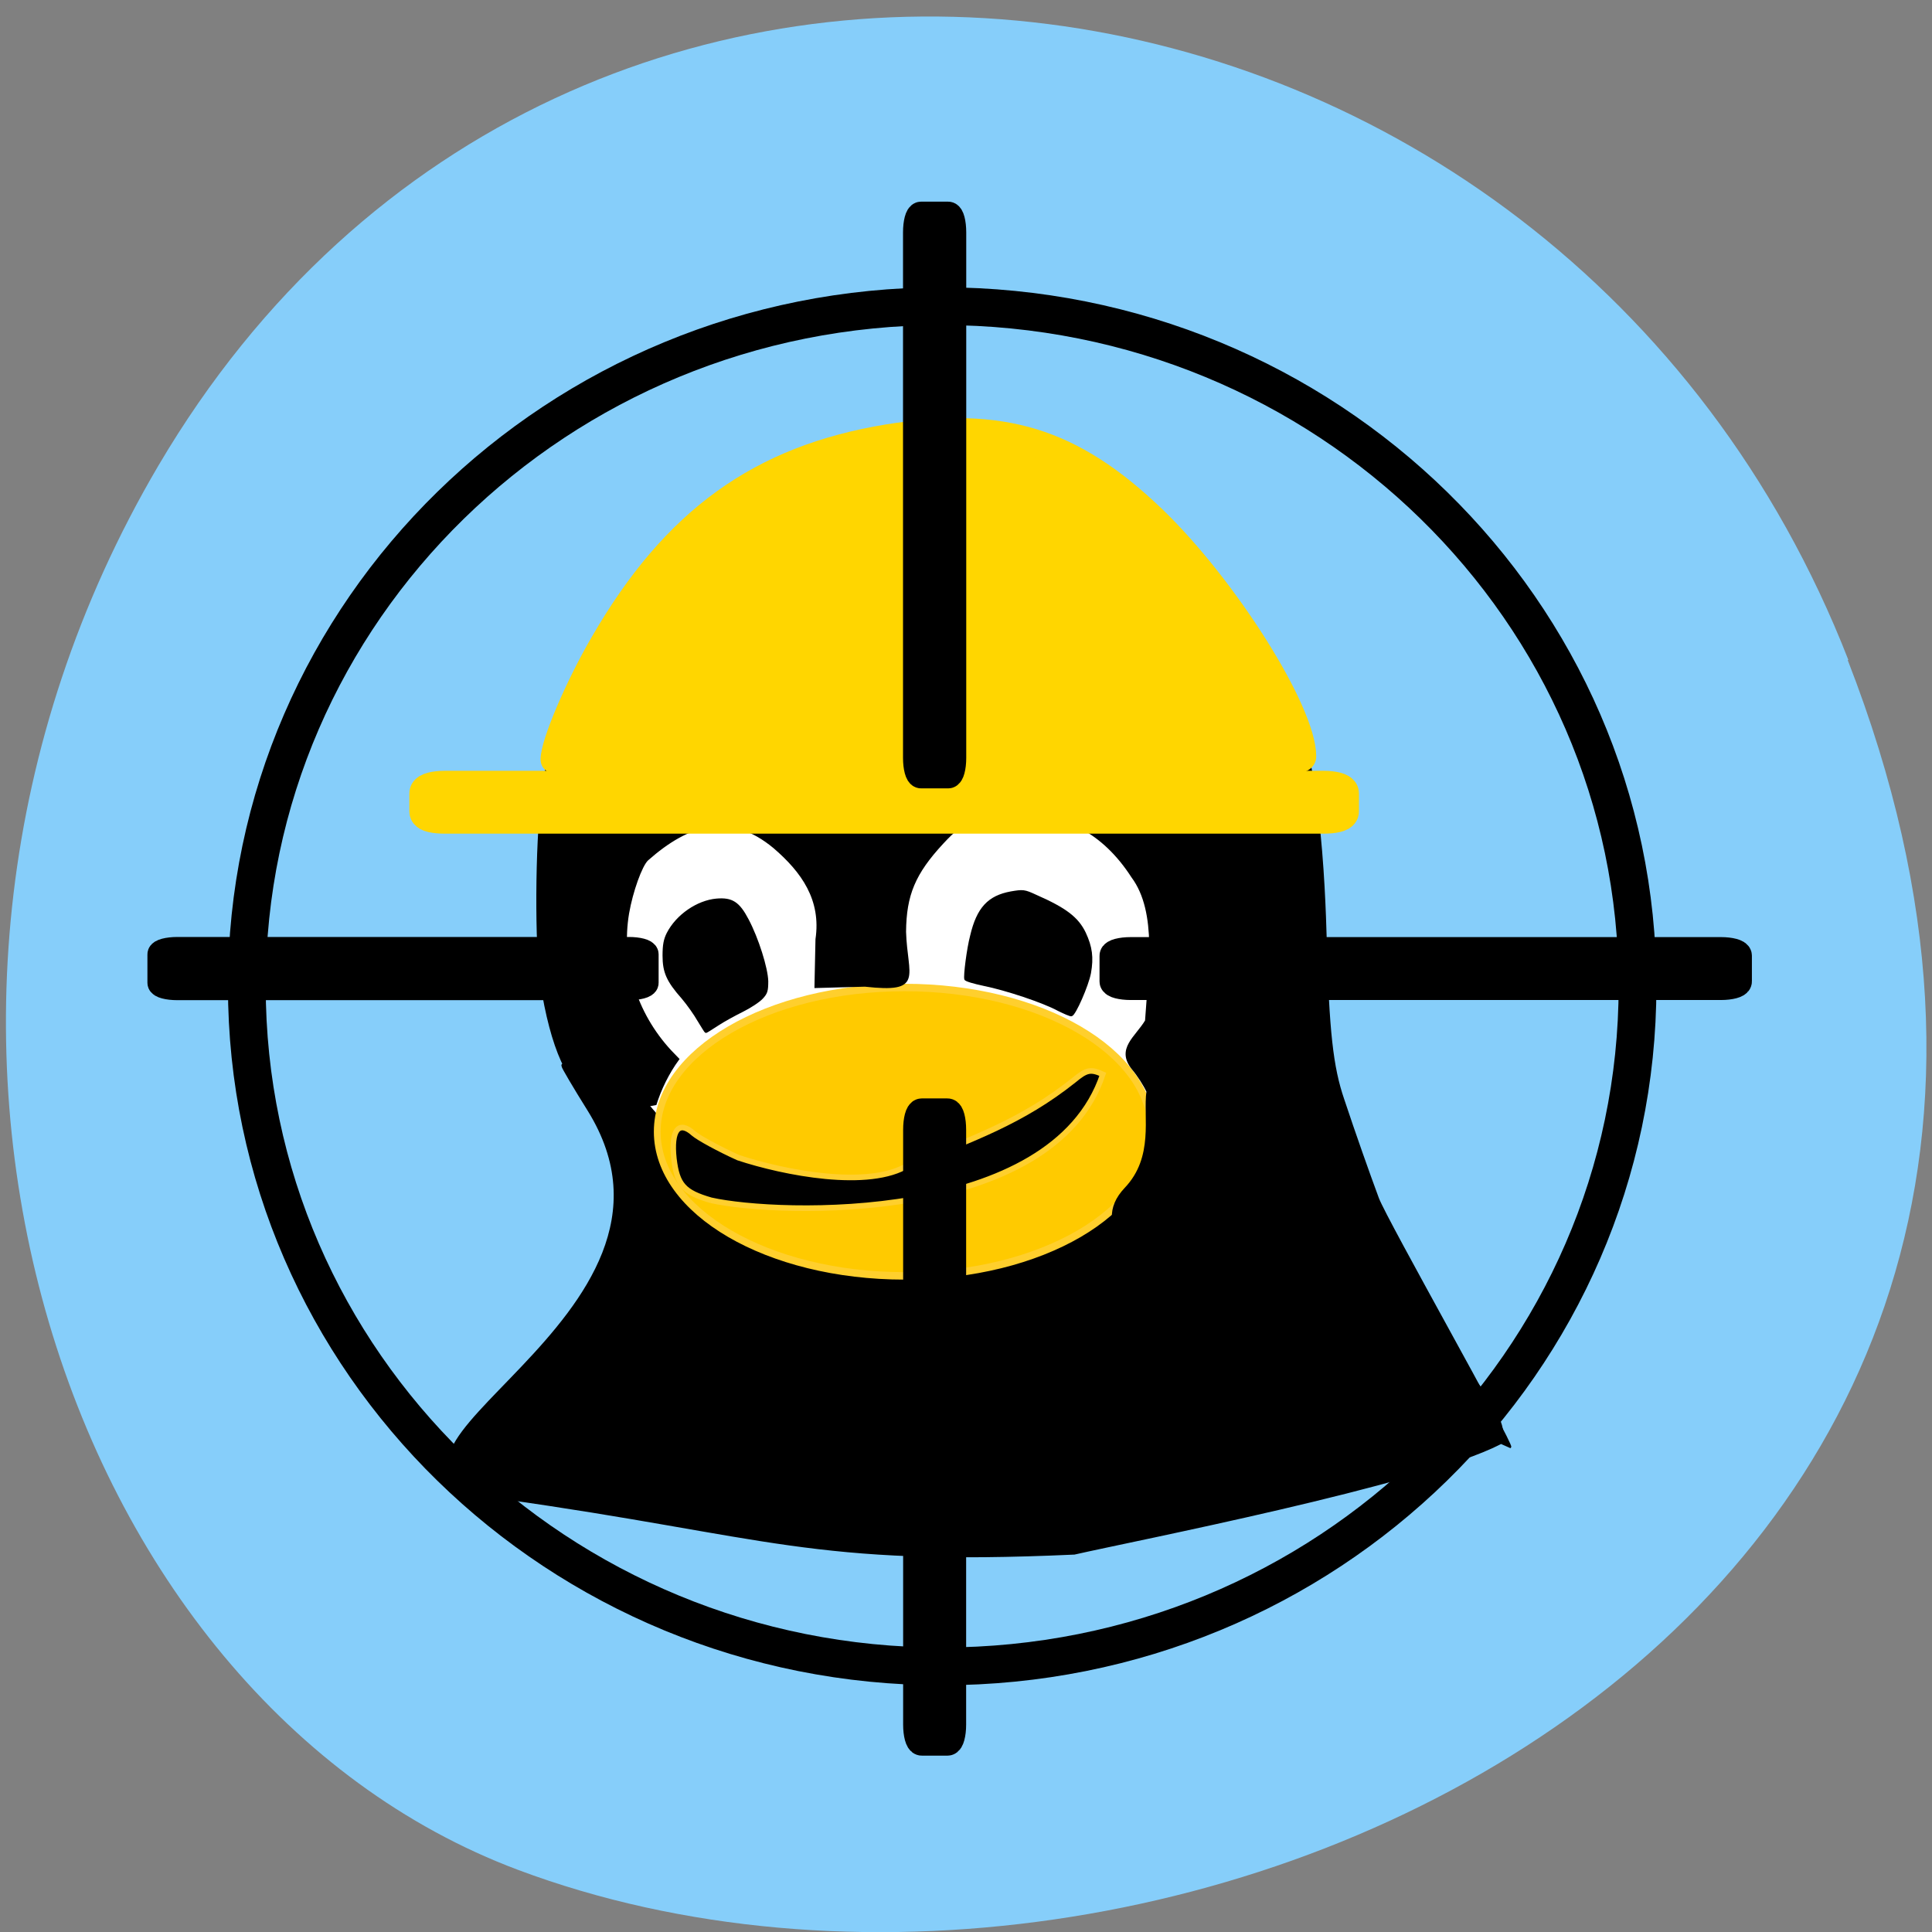 <svg xmlns="http://www.w3.org/2000/svg" viewBox="0 0 22 22"><rect x="0" y="0" width="22" height="22" fill="#808080" stroke="none"/><g fill="#86cefa"><path d="m 21.04 7.516 c 4.27 10.949 -7.695 16.566 -15.14 13.777 c -5.199 -1.949 -7.789 -9.711 -4.098 -15.988 c 4.66 -7.918 15.953 -6.234 19.246 2.211"/><path d="m 234.16 139.93 c 0 49.727 -41.23 90.05 -92.09 90.05 c -50.818 0 -92.05 -40.32 -92.05 -90.05 c 0 -49.727 41.23 -90.05 92.05 -90.05 c 50.864 0 92.09 40.32 92.09 90.05" transform="matrix(0.086 0 0 0.086 -1.491 -0.803)" stroke="#000" stroke-width="5"/></g><path d="m 11.951 252.48 c -28.629 -5.583 32.851 -25.72 13.13 -56.57 c -2.111 -3.29 -3.862 -6.181 -3.862 -6.38 c 0 -0.199 8.753 -0.249 9.526 0.299 c 52.572 33.496 87.69 -10.717 76.26 0.798 c 6.745 4.636 59.06 46.01 54.43 53.933 c -11.894 5.932 -54.992 14.11 -63.694 16.05 c -39.597 1.745 -45.518 -2.592 -85.78 -8.125" transform="matrix(0.076 0 0 0.078 4.804 -2.65)" stroke="#000" stroke-width="0.638"/><path d="m 116.84 180.01 c 0 15.789 -20.05 28.56 -44.795 28.56 c -24.743 0 -44.795 -12.771 -44.795 -28.56 c 0 -15.747 20.05 -28.519 44.795 -28.519 c 24.743 0 44.795 12.771 44.795 28.519" transform="matrix(0.076 0 0 0.095 4.81 -6.02)" fill="#fff" stroke="#fff"/><g stroke="#ffcf2d"><path d="m 110.04 197.28 c 0 10.67 -16.333 19.316 -36.52 19.316 c -20.19 0 -36.571 -8.646 -36.571 -19.316 c 0 -10.67 16.383 -19.316 36.571 -19.316 c 20.19 0 36.52 8.646 36.52 19.316" transform="matrix(0.077 0 0 0.085 4.639 -3.882)" fill="#ffca00"/><path d="m 51.43 211.54 c -4.068 -1.146 -5.098 -2.243 -5.561 -6.081 c -0.463 -4.187 0.721 -5.633 2.935 -3.689 c 0.772 0.648 3.759 2.243 6.694 3.539 c 6.797 2.193 19.67 4.685 25.54 1.047 c 9.526 -3.788 16.941 -6.281 24.767 -12.362 c 1.905 -1.545 2.523 -1.645 4.325 -0.847 c -7.518 21.932 -48.659 20.586 -58.7 18.393" transform="matrix(0.076 0 0 0.078 4.188 -2.832)" stroke-width="0.821"/></g><g stroke="#000"><g stroke-width="0.29" transform="matrix(0.076 0 0 0.078 4.804 -2.65)"><path d="m 108.7 193.32 c -0.412 -0.897 -1.39 -2.393 -2.214 -3.34 c -2.369 -2.891 0.515 -4.536 2.01 -6.978 c 0.463 -7.078 1.905 -15.851 -2.06 -21.03 c -4.428 -6.679 -10.247 -9.221 -16.529 -9.221 c -6.591 0 -8.445 0.648 -11.894 4.287 c -4.222 4.436 -5.561 7.576 -5.613 12.96 c 0.206 6.58 2.781 8.823 -6.02 7.876 l -7.415 0.199 l 0.154 -6.978 c 0.875 -5.782 -2.111 -9.869 -6.333 -13.408 c -6.642 -5.383 -12.821 -3.539 -19 1.794 c -0.927 0.847 -2.317 4.636 -2.884 7.826 c -1.236 7.178 1.133 14.605 6.333 20.09 l 1.184 1.196 c -1.545 2.044 -2.729 4.486 -3.398 6.58 c -3.347 0.748 -6.333 -0.997 -9.629 -1.695 c -3.244 -0.498 -6.02 -6.53 -7.518 -16.1 c -0.824 -5.234 -0.772 -20.04 0.154 -27.07 c 1.133 -13.06 9.217 -22.281 18.07 -32.699 c 1.442 -1.745 7.621 -5.633 13.439 -8.573 c 5.407 -2.741 14.06 -5.483 15.808 -5.03 c 30.28 -5.981 44.643 5.333 63.44 30.11 c 5.716 7.078 6.436 30.16 6.642 36.886 c 0.36 13.558 0.978 18.792 2.626 23.477 c 1.751 5.134 3.759 10.667 5.201 14.455 c 1.236 3.19 20.236 35.889 19.824 36.29 c -30.586 -13.458 -68.48 -26.617 -57.67 -37.733 c 4.48 -4.586 2.781 -10.468 3.295 -14.156"/><path d="m 41.456 183 c -0.515 -0.897 -1.596 -2.393 -2.42 -3.34 c -2.266 -2.492 -2.832 -3.788 -2.832 -6.181 c 0 -1.545 0.154 -2.343 0.618 -3.24 c 1.39 -2.642 4.48 -4.685 7.312 -4.935 c 2.317 -0.199 3.347 0.449 4.686 2.941 c 1.493 2.741 2.884 7.078 2.935 8.972 c 0 1.396 -0.103 1.745 -0.772 2.442 c -0.463 0.498 -1.802 1.346 -2.935 1.894 c -1.133 0.548 -2.832 1.446 -3.759 2.044 c -0.875 0.548 -1.648 1.047 -1.751 1.047 c -0.051 0 -0.515 -0.748 -1.081 -1.645"/><path d="m 95.32 181.4 c -2.266 -1.196 -7.827 -2.991 -11.122 -3.639 c -1.442 -0.299 -2.729 -0.648 -2.781 -0.847 c -0.154 -0.449 0.36 -4.436 0.875 -6.33 c 0.978 -4.04 2.626 -5.732 5.973 -6.33 c 1.802 -0.299 2.01 -0.299 3.759 0.498 c 4.428 1.894 6.23 3.24 7.312 5.433 c 0.978 2.044 1.184 3.589 0.772 5.832 c -0.36 1.844 -2.266 6.081 -2.781 6.181 c -0.154 0.05 -1.081 -0.349 -2.01 -0.798"/></g><path d="m 23.5 125.77 h 59.773 c 1.227 0 2.227 0.273 2.227 0.591 v 3.773 c 0 0.318 -1 0.591 -2.227 0.591 h -59.773 c -1.273 0 -2.273 -0.273 -2.273 -0.591 v -3.773 c 0 -0.318 1 -0.591 2.273 -0.591" transform="scale(0.086)" stroke-width="3.414"/><path d="m 149.59 -126.05 h 78.77 c 1.227 0 2.227 0.273 2.227 0.591 v 3.409 c 0 0.318 -1 0.591 -2.227 0.591 h -78.77 c -1.273 0 -2.273 -0.273 -2.273 -0.591 v -3.409 c 0 -0.318 1 -0.591 2.273 -0.591" transform="matrix(0 0.086 -0.086 0 0 0)" stroke-width="3.751"/><path d="m 149.73 125.95 h 78.14 c 1.227 0 2.227 0.273 2.227 0.591 v 3.409 c 0 0.318 -1 0.591 -2.227 0.591 h -78.14 c -1.273 0 -2.273 -0.273 -2.273 -0.591 v -3.409 c 0 -0.318 1 -0.591 2.273 -0.591" transform="scale(0.086)" stroke-width="3.74"/></g><g fill="#ffd600" stroke="#ffd600" transform="scale(0.086)"><path d="m 58.864 104.45 h 116.41 c 1.273 0 2.273 0.273 2.273 0.591 v 2.409 c 0 0.318 -1 0.545 -2.273 0.545 h -116.41 c -1.273 0 -2.273 -0.227 -2.273 -0.545 v -2.409 c 0 -0.318 1 -0.591 2.273 -0.591" stroke-width="4.777"/><path d="m 73.36 100.59 c 0 -2.091 3.182 -9.591 6.545 -15.364 c 9.455 -16.364 20.818 -24.5 37.727 -27.27 c 15.05 -2.409 24.23 0.409 35 10.727 c 9.5 9.136 19.864 25.545 19.864 31.5 c 0 1 -6.091 1.136 -49.591 1.136 c -31.32 0 -49.545 -0.273 -49.545 -0.727" stroke-width="3.573"/></g><path d="m 30.773 -126.14 h 69.59 c 1.227 0 2.227 0.273 2.227 0.591 v 3.591 c 0 0.318 -1 0.591 -2.227 0.591 h -69.59 c -1.273 0 -2.273 -0.273 -2.273 -0.591 v -3.591 c 0 -0.318 1 -0.591 2.273 -0.591" transform="matrix(0 0.086 -0.086 0 0 0)" stroke="#000" stroke-width="3.597"/></svg>